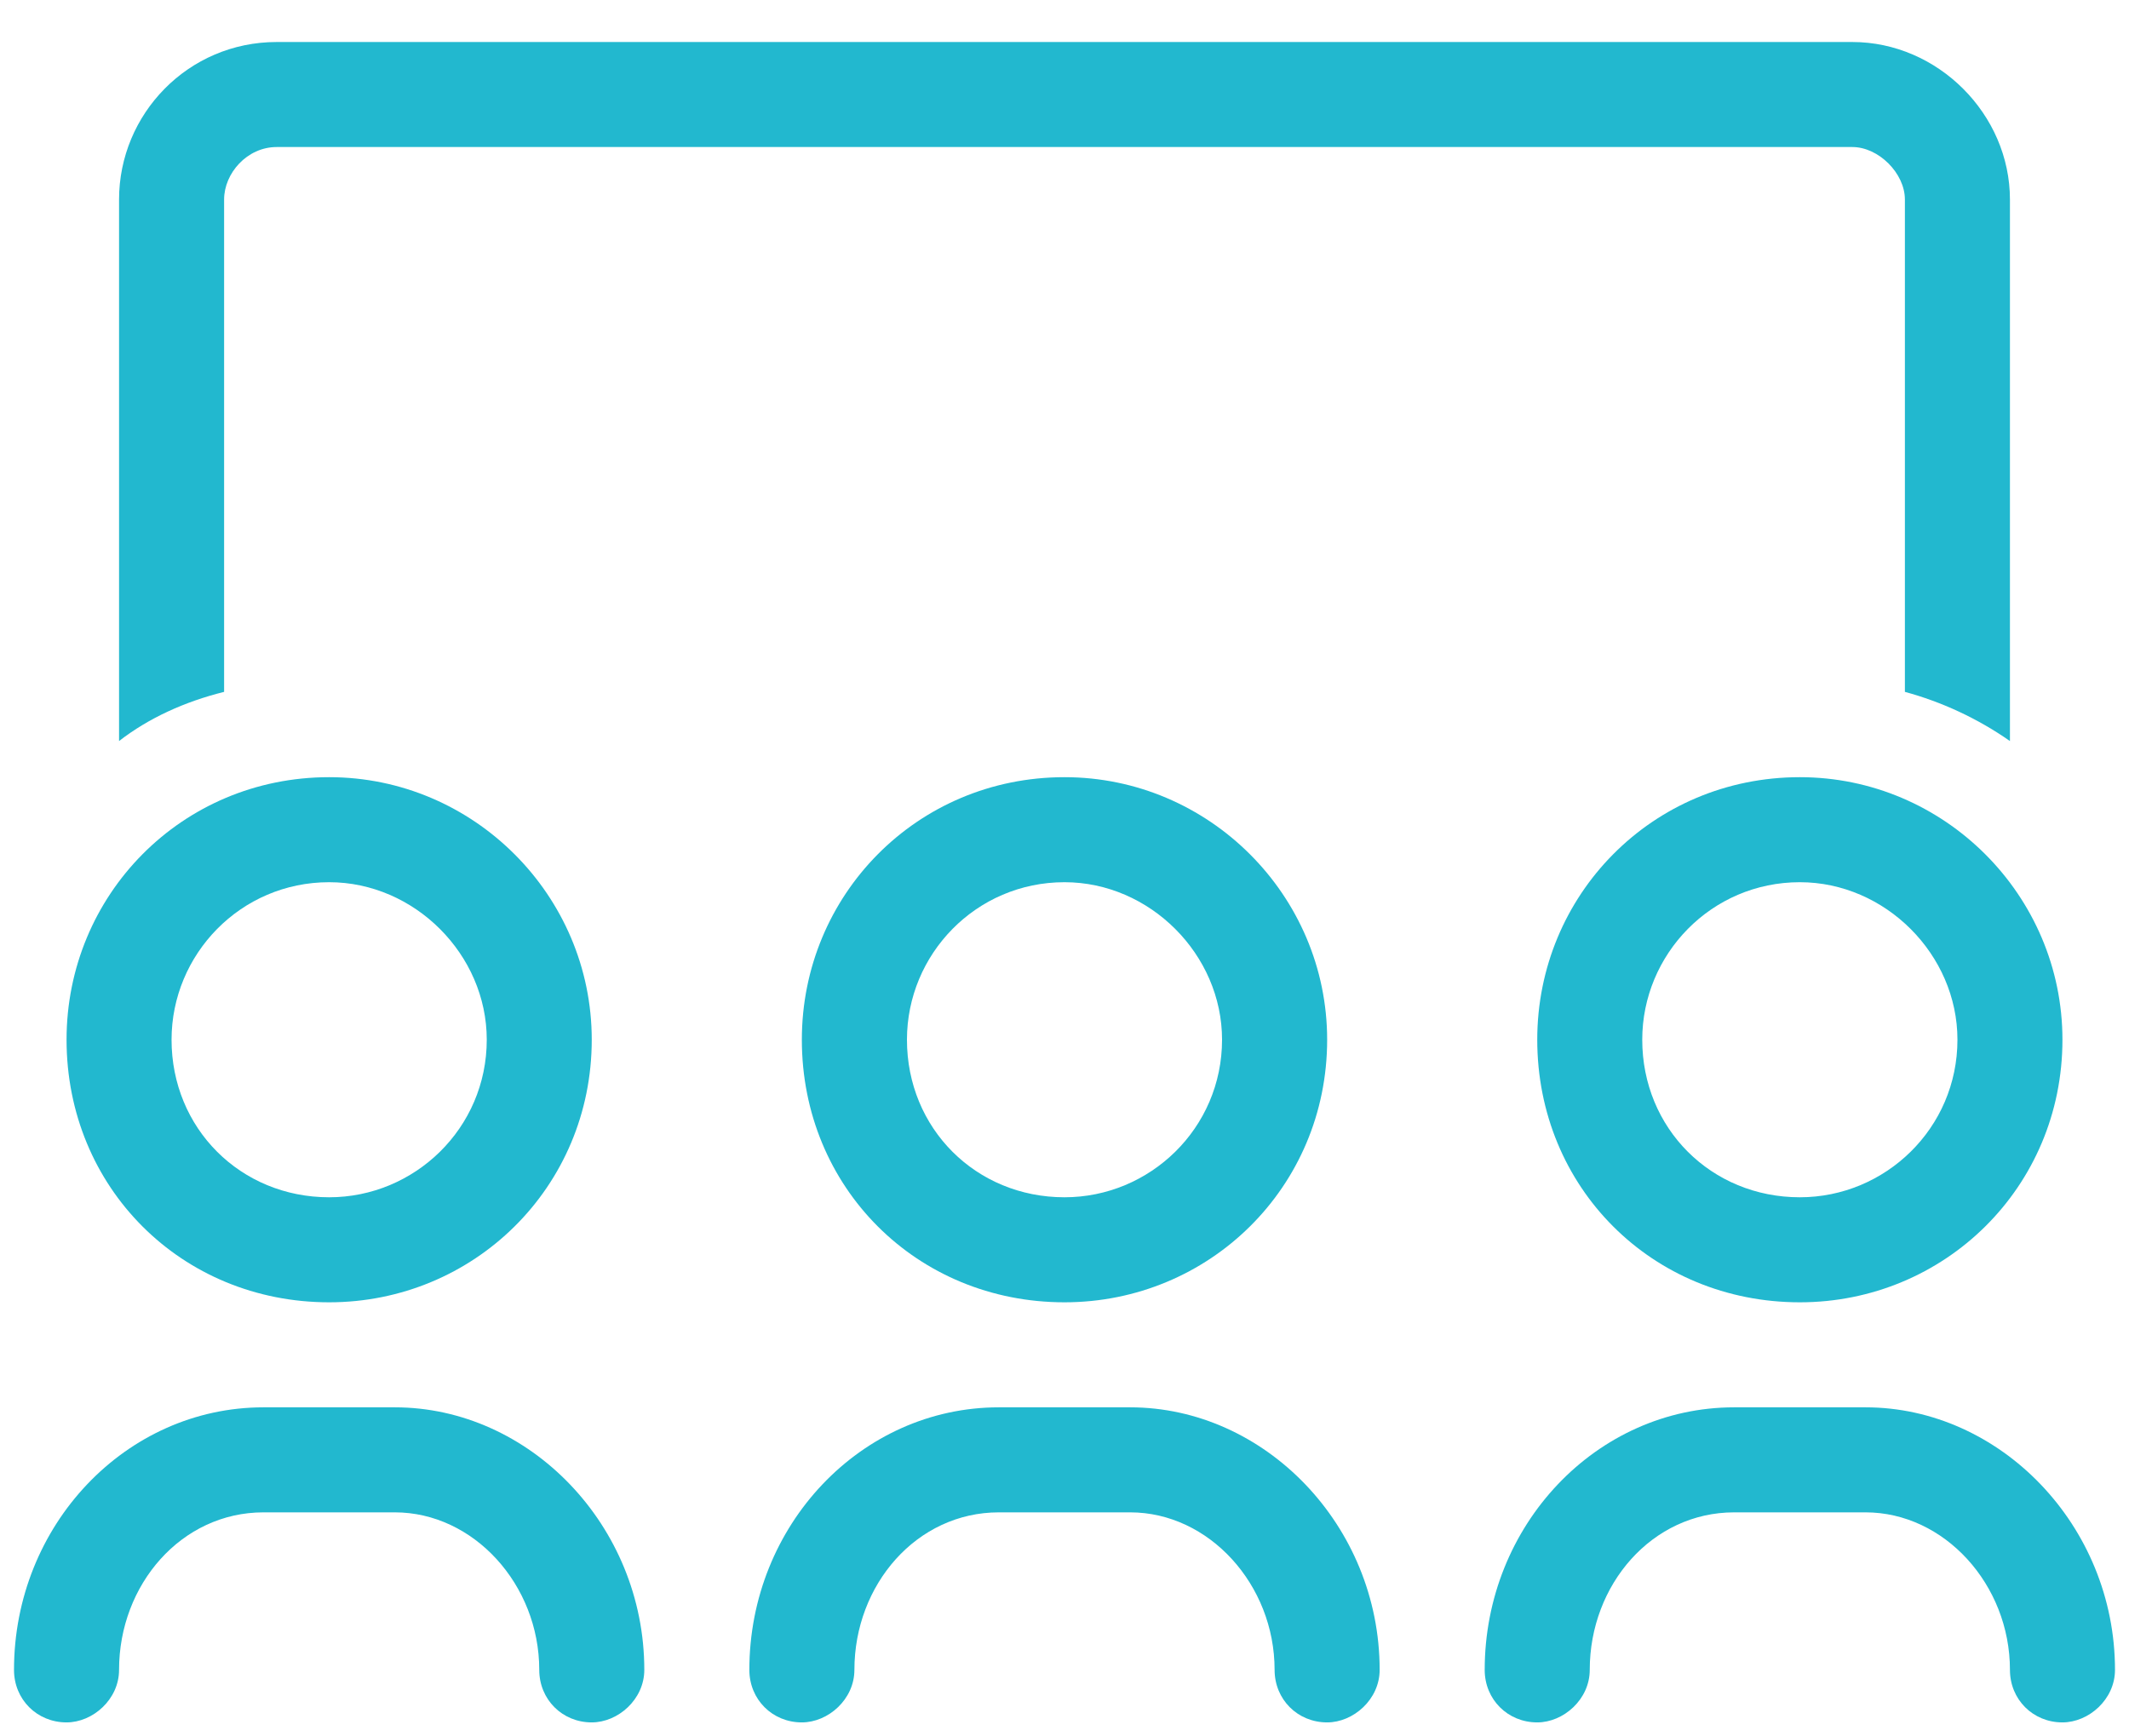 <svg width="38" height="31" viewBox="0 0 38 31" fill="none" xmlns="http://www.w3.org/2000/svg">
<path d="M32.125 13.875C29.488 13.875 27.438 15.984 27.438 18.562C27.438 21.199 29.488 23.25 32.125 23.25C34.703 23.25 36.812 21.199 36.812 18.562C36.812 15.984 34.703 13.875 32.125 13.875ZM32.125 21.375C30.543 21.375 29.312 20.145 29.312 18.562C29.312 17.039 30.543 15.75 32.125 15.75C33.648 15.75 34.938 17.039 34.938 18.562C34.938 20.145 33.648 21.375 32.125 21.375ZM14.312 18.562C14.312 21.199 16.363 23.25 19 23.25C21.578 23.25 23.688 21.199 23.688 18.562C23.688 15.984 21.578 13.875 19 13.875C16.363 13.875 14.312 15.984 14.312 18.562ZM21.812 18.562C21.812 20.145 20.523 21.375 19 21.375C17.418 21.375 16.188 20.145 16.188 18.562C16.188 17.039 17.418 15.75 19 15.75C20.523 15.75 21.812 17.039 21.812 18.562ZM5.875 23.25C8.453 23.25 10.562 21.199 10.562 18.562C10.562 15.984 8.453 13.875 5.875 13.875C3.238 13.875 1.188 15.984 1.188 18.562C1.188 21.199 3.238 23.25 5.875 23.25ZM5.875 15.75C7.398 15.75 8.688 17.039 8.688 18.562C8.688 20.145 7.398 21.375 5.875 21.375C4.293 21.375 3.062 20.145 3.062 18.562C3.062 17.039 4.293 15.75 5.875 15.75ZM33.297 25.125H30.953C28.492 25.125 26.5 27.234 26.5 29.812C26.5 30.34 26.91 30.75 27.438 30.75C27.906 30.75 28.375 30.34 28.375 29.812C28.375 28.289 29.488 27 30.953 27H33.297C34.703 27 35.875 28.289 35.875 29.812C35.875 30.34 36.285 30.75 36.812 30.75C37.281 30.75 37.75 30.34 37.75 29.812C37.75 27.234 35.699 25.125 33.297 25.125ZM7.047 25.125H4.703C2.242 25.125 0.25 27.234 0.25 29.812C0.25 30.34 0.66 30.75 1.188 30.75C1.656 30.75 2.125 30.34 2.125 29.812C2.125 28.289 3.238 27 4.703 27H7.047C8.453 27 9.625 28.289 9.625 29.812C9.625 30.34 10.035 30.75 10.562 30.75C11.031 30.75 11.5 30.34 11.5 29.812C11.5 27.234 9.449 25.125 7.047 25.125ZM20.172 25.125H17.828C15.367 25.125 13.375 27.234 13.375 29.812C13.375 30.34 13.785 30.75 14.312 30.75C14.781 30.75 15.25 30.34 15.25 29.812C15.25 28.289 16.363 27 17.828 27H20.172C21.578 27 22.75 28.289 22.75 29.812C22.75 30.34 23.16 30.75 23.688 30.75C24.156 30.75 24.625 30.34 24.625 29.812C24.625 27.234 22.574 25.125 20.172 25.125ZM4 3.562C4 3.094 4.41 2.625 4.938 2.625H33.062C33.531 2.625 34 3.094 34 3.562V12.352C34.645 12.527 35.289 12.82 35.875 13.23V3.562C35.875 2.039 34.586 0.75 33.062 0.75H4.938C3.355 0.75 2.125 2.039 2.125 3.562V13.23C2.652 12.82 3.297 12.527 4 12.352V3.562Z" fill="#22B8CF"/>
</svg>
